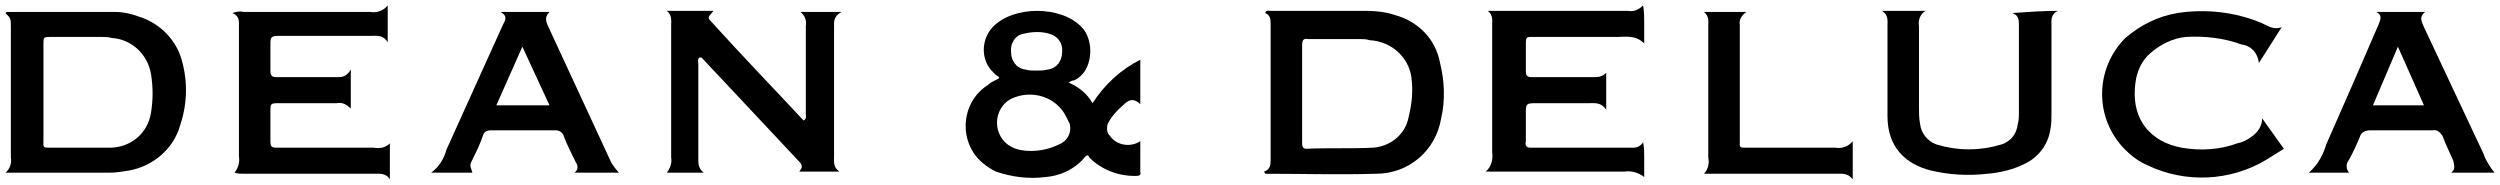 <?xml version="1.0" encoding="utf-8"?>
<!-- Generator: Adobe Illustrator 21.1.0, SVG Export Plug-In . SVG Version: 6.00 Build 0)  -->
<svg version="1.1" id="Layer_1" xmlns="http://www.w3.org/2000/svg" xmlns:xlink="http://www.w3.org/1999/xlink" x="0px" y="0px"
	 viewBox="0 0 230.2 17" style="enable-background:new 0 0 230.2 17;" xml:space="preserve">
<title>Coke_Dine</title>
<path d="M105,13c-0.9,0.6-2.2,0.4-2.8-0.5c0,0-0.1-0.1-0.1-0.1c-0.2-0.3-0.2-0.7-0.1-1c0.3-0.6,0.8-1.2,1.4-1.7
	c0.4-0.4,0.9-0.8,1.6-0.1c0-0.8,0-1.5,0-2.1s0-1.3,0-2c-1.8,0.9-3.3,2.3-4.4,4c-0.5-0.9-1.3-1.5-2.2-1.9c0.2-0.1,0.3-0.2,0.5-0.2
	c1.8-0.8,1.9-3.7,0.7-4.9c-1.9-2-6.3-2-8.2,0c-1.1,1.2-1.1,3.1,0.1,4.2c0.1,0.1,0.1,0.1,0.2,0.2c0.1,0.1,0.3,0.1,0.3,0.3
	c-0.3,0.2-0.7,0.3-1,0.6c-2.1,1.3-2.7,4.1-1.4,6.2c0.5,0.8,1.3,1.4,2.1,1.8c1.5,0.5,3,0.7,4.6,0.5c1.2-0.1,2.4-0.6,3.3-1.5
	c0.2-0.2,0.3-0.4,0.5-0.5c0.1,0,0.2,0.1,0.2,0.2c1.1,1.1,2.6,1.7,4.2,1.7c0.3,0,0.6,0,0.5-0.4C105,14.7,105,13.9,105,13z M94.3,3.1
	c0.8-0.2,1.6-0.2,2.3,0c0.8,0.2,1.3,0.9,1.2,1.7c0,0.8-0.5,1.5-1.3,1.6c-0.4,0.1-0.7,0.1-1.1,0.1c-0.3,0-0.7,0-1-0.1
	c-0.8-0.1-1.3-0.8-1.3-1.6C93,4,93.5,3.2,94.3,3.1L94.3,3.1z M97.5,13.3c-0.8,0.4-1.7,0.6-2.6,0.6c-0.6,0-1.3-0.1-1.8-0.4
	c-0.8-0.4-1.3-1.3-1.3-2.2c0-0.9,0.5-1.8,1.3-2.2c1.9-0.9,4.2-0.2,5.1,1.7c0.1,0.2,0.2,0.4,0.3,0.6C98.7,12.2,98.3,13,97.5,13.3
	C97.6,13.3,97.5,13.3,97.5,13.3L97.5,13.3z"/>
<path d="M13,1.6c-0.8-0.3-1.6-0.5-2.4-0.5c-3.3,0-6.6,0-9.9,0c-0.1,0-0.1,0-0.2,0.1C1,1.7,1,1.7,1,2.5c0,4,0,8,0,12
	c0.1,0.5-0.1,1.1-0.5,1.4c0.2,0,0.3,0,0.5,0c3,0,6,0,9.1,0c0.6,0,1.2-0.1,1.8-0.2c2.2-0.4,4.1-2,4.7-4.2c0.7-2.1,0.7-4.3,0-6.4
	C16,3.5,14.7,2.2,13,1.6z M13.9,10.4c-0.3,1.9-1.9,3.2-3.8,3.2c-0.9,0-1.8,0-2.7,0H4.7c-0.8,0-0.7,0-0.7-0.7c0-1.4,0-2.7,0-4.1
	c0-1.6,0-3.1,0-4.7c0-0.7,0-0.7,0.7-0.7h4.6c0.3,0,0.7,0,1,0.1c1.8,0.1,3.3,1.5,3.6,3.3C14.1,8,14.1,9.2,13.9,10.4L13.9,10.4z"/>
<path d="M128.5,1.4c-0.9-0.3-1.8-0.4-2.7-0.4H117c-0.2,0-0.4-0.1-0.5,0.2c0.5,0.2,0.5,0.6,0.5,1.1c0,4.1,0,8.2,0,12.4
	c0,0.4,0,0.9-0.6,1.1l0.1,0.2c3.4,0,6.8,0.1,10.2,0c3,0,5.5-2.1,6-5.1c0.4-1.7,0.3-3.5-0.1-5.1C132.2,3.6,130.6,2,128.5,1.4z
	 M129.7,10.8c-0.3,1.6-1.7,2.7-3.3,2.8c-2,0.1-4.1,0-6.1,0.1c-0.4,0-0.4-0.3-0.4-0.6c0-1.5,0-3,0-4.5c0-1.5,0-3,0-4.4
	c0-0.5,0.1-0.7,0.6-0.6c1.6,0,3.2,0,4.8,0c0.3,0,0.5,0,0.8,0.1c2.1,0.1,3.8,1.7,3.9,3.8C130.1,8.5,130,9.6,129.7,10.8z"/>
<path d="M77.5,1.1h-3.8c0.4,0.3,0.6,0.8,0.5,1.3c0,2.7,0,5.4,0,8.1c0,0.2,0.1,0.4-0.2,0.6c-2.8-3-5.7-6-8.5-9.1
	c-0.4-0.4-0.3-0.4,0.2-1h-2.2h-2.1c0.5,0.4,0.4,0.9,0.4,1.4c0,4,0,8,0,12.1c0.1,0.5-0.1,1-0.4,1.4h3.4c-0.5-0.4-0.5-0.8-0.5-1.3
	c0-2.9,0-5.8,0-8.7c0-0.2-0.1-0.4,0.1-0.6c0.1,0,0.2,0,0.2,0c3,3.2,6.1,6.5,9.1,9.7c0.3,0.4,0,0.6-0.1,0.8h3.7
	c-0.6-0.4-0.5-0.9-0.5-1.4c0-4,0-8,0-11.9C76.8,2.1,76.7,1.5,77.5,1.1z"/>
<path d="M34.4,13.6H32c-2.2,0-4.3,0-6.5,0c-0.5,0-0.6-0.1-0.6-0.6c0-0.9,0-1.9,0-2.8c0-0.6,0-0.7,0.7-0.7c1.8,0,3.6,0,5.4,0
	c0.5-0.1,0.9,0.1,1.3,0.5V6.4c-0.3,0.5-0.6,0.7-1.1,0.7c-1.9,0-3.8,0-5.8,0c-0.4,0-0.5-0.2-0.5-0.6c0-0.8,0-1.5,0-2.3s0-0.9,0.9-0.9
	h8.4c0.5,0,1.1-0.1,1.5,0.6V0.5c-0.4,0.5-1,0.7-1.6,0.6H22.4c-0.3-0.1-0.7,0-1,0.1C22.1,1.5,22,2,22,2.5c0,4,0,8,0,11.9
	c0.1,0.6-0.1,1.1-0.4,1.5c0.3,0.1,0.6,0.1,0.9,0.1h11.9c0.5,0,1.1-0.1,1.5,0.5v-3.3C35.5,13.6,35,13.7,34.4,13.6z"/>
<path d="M151.3,13.1c-0.2,0.3-0.5,0.5-0.9,0.5c-3.1,0-6.3,0-9.4,0c-0.4,0-0.6-0.1-0.5-0.6c0-0.9,0-1.8,0-2.6s0-0.9,0.9-0.9h4.9
	c0.6,0,1.1-0.1,1.6,0.6V6.7c-0.3,0.3-0.6,0.4-1,0.4c-2,0-3.9,0-5.9,0c-0.4,0-0.5-0.2-0.5-0.5c0-0.8,0-1.5,0-2.3c0-1,0-0.9,0.9-0.9
	c2.5,0,5,0,7.5,0c0.8,0,1.7-0.2,2.5,0.6c0-0.7,0-1.2,0-1.8c0-0.6,0-1.1-0.1-1.7c-0.4,0.4-0.9,0.6-1.4,0.5H138c-0.3,0-0.6,0-1,0
	c0.5,0.4,0.4,0.9,0.4,1.3c0,3.9,0,7.8,0,11.7c0.1,0.7-0.1,1.4-0.6,1.8h12.8c0.6-0.1,1.3,0.1,1.8,0.5c0-0.7,0-1.2,0-1.8
	C151.4,14.1,151.4,13.6,151.3,13.1z"/>
<path d="M185.3,1.2c0.6,0.2,0.6,0.7,0.6,1.1c0,2.7,0,5.4,0,8.1c0,0.3,0,0.7-0.1,1c-0.1,0.9-0.6,1.6-1.5,1.9c-2,0.6-4,0.6-6,0
	c-0.8-0.3-1.4-1-1.5-1.9c-0.1-0.5-0.1-1-0.1-1.5c0-2.5,0-5,0-7.5c-0.1-0.5,0.1-1.1,0.6-1.4h-4c0.6,0.4,0.5,0.9,0.5,1.4
	c0,2.8,0,5.5,0,8.3c0,2.8,1.6,4.4,4,5c1.7,0.4,3.4,0.5,5.2,0.3c1.2-0.1,2.4-0.4,3.4-0.9c1.3-0.6,2.2-1.8,2.4-3.2
	c0.1-0.5,0.1-1,0.1-1.5c0-2.7,0-5.3,0-8c0-0.5-0.1-1.1,0.6-1.4C188.1,1,186.7,1.1,185.3,1.2z"/>
<path d="M50.6,2.7c-0.2-0.5-0.6-1,0-1.6h-4.5c0.7,0.4,0.4,0.8,0.2,1.2l-5.2,11.5c-0.2,0.8-0.7,1.6-1.4,2.1h3.8
	c-0.1-0.4-0.3-0.6-0.1-1c0.4-0.8,0.8-1.6,1.1-2.5c0.1-0.3,0.4-0.4,0.7-0.4c2,0,4,0,6,0c0.3,0,0.6,0.2,0.7,0.5
	c0.3,0.8,0.7,1.6,1.1,2.4c0.2,0.3,0.3,0.7-0.1,1h4.1c-0.3-0.3-0.5-0.6-0.7-0.9C54.4,10.9,52.5,6.8,50.6,2.7z M45.7,9.7l2.4-5.4
	l2.5,5.4L45.7,9.7z"/>
<path d="M225.7,15.9h4c-0.4-0.5-0.8-1.1-1-1.7l-5.5-11.7c-0.2-0.5-0.5-0.9,0.1-1.4h-4.5c0.6,0.3,0.4,0.7,0.2,1.2
	c-1.6,3.7-3.2,7.4-4.8,11c-0.3,1-0.8,1.9-1.6,2.6h3.7c-0.3-0.4-0.3-0.8,0-1.2c0.4-0.7,0.7-1.4,1-2.1c0.1-0.4,0.5-0.6,0.9-0.6
	c1.9,0,3.8,0,5.8,0c0.4-0.1,0.7,0.2,0.9,0.5c0.3,0.8,0.7,1.6,1,2.3C226,15.3,226.1,15.6,225.7,15.9z M218.5,9.7l2.3-5.4l2.4,5.4
	H218.5z"/>
<path d="M207.3,12.6c-0.4,0.3-0.8,0.5-1.3,0.6c-1.6,0.6-3.4,0.7-5.1,0.4c-2.8-0.5-4.9-2.6-4.2-6.4c0.2-0.9,0.6-1.7,1.3-2.3
	c0.9-0.8,2.1-1.4,3.3-1.5c1.7-0.1,3.5,0.1,5.1,0.7c0.9,0.1,1.5,0.8,1.6,1.7l2.1-3.3c-0.8,0.3-1.4-0.2-1.9-0.4
	c-2.4-1-5.1-1.3-7.7-0.9c-1.8,0.3-3.4,1.1-4.8,2.3c-2.8,2.8-2.9,7.4,0,10.3c0.6,0.6,1.3,1.1,2,1.4c3.5,1.7,7.7,1.5,11-0.5l1.6-1
	l-2-2.8C208.3,11.6,207.9,12.2,207.3,12.6z"/>
<path d="M169,13.6c-2.7,0-5.4,0-8.1,0c-0.8,0-0.7,0-0.7-0.7c0-3.5,0-7.1,0-10.6c-0.1-0.5,0.2-0.9,0.6-1.2h-3.9
	c0.5,0.4,0.4,0.9,0.4,1.3c0,4,0,8,0,12.1c0.1,0.5,0,1.1-0.4,1.5h12.1c0.6,0,1.1-0.1,1.6,0.5V13C170.2,13.5,169.6,13.7,169,13.6z"/>
</svg>
